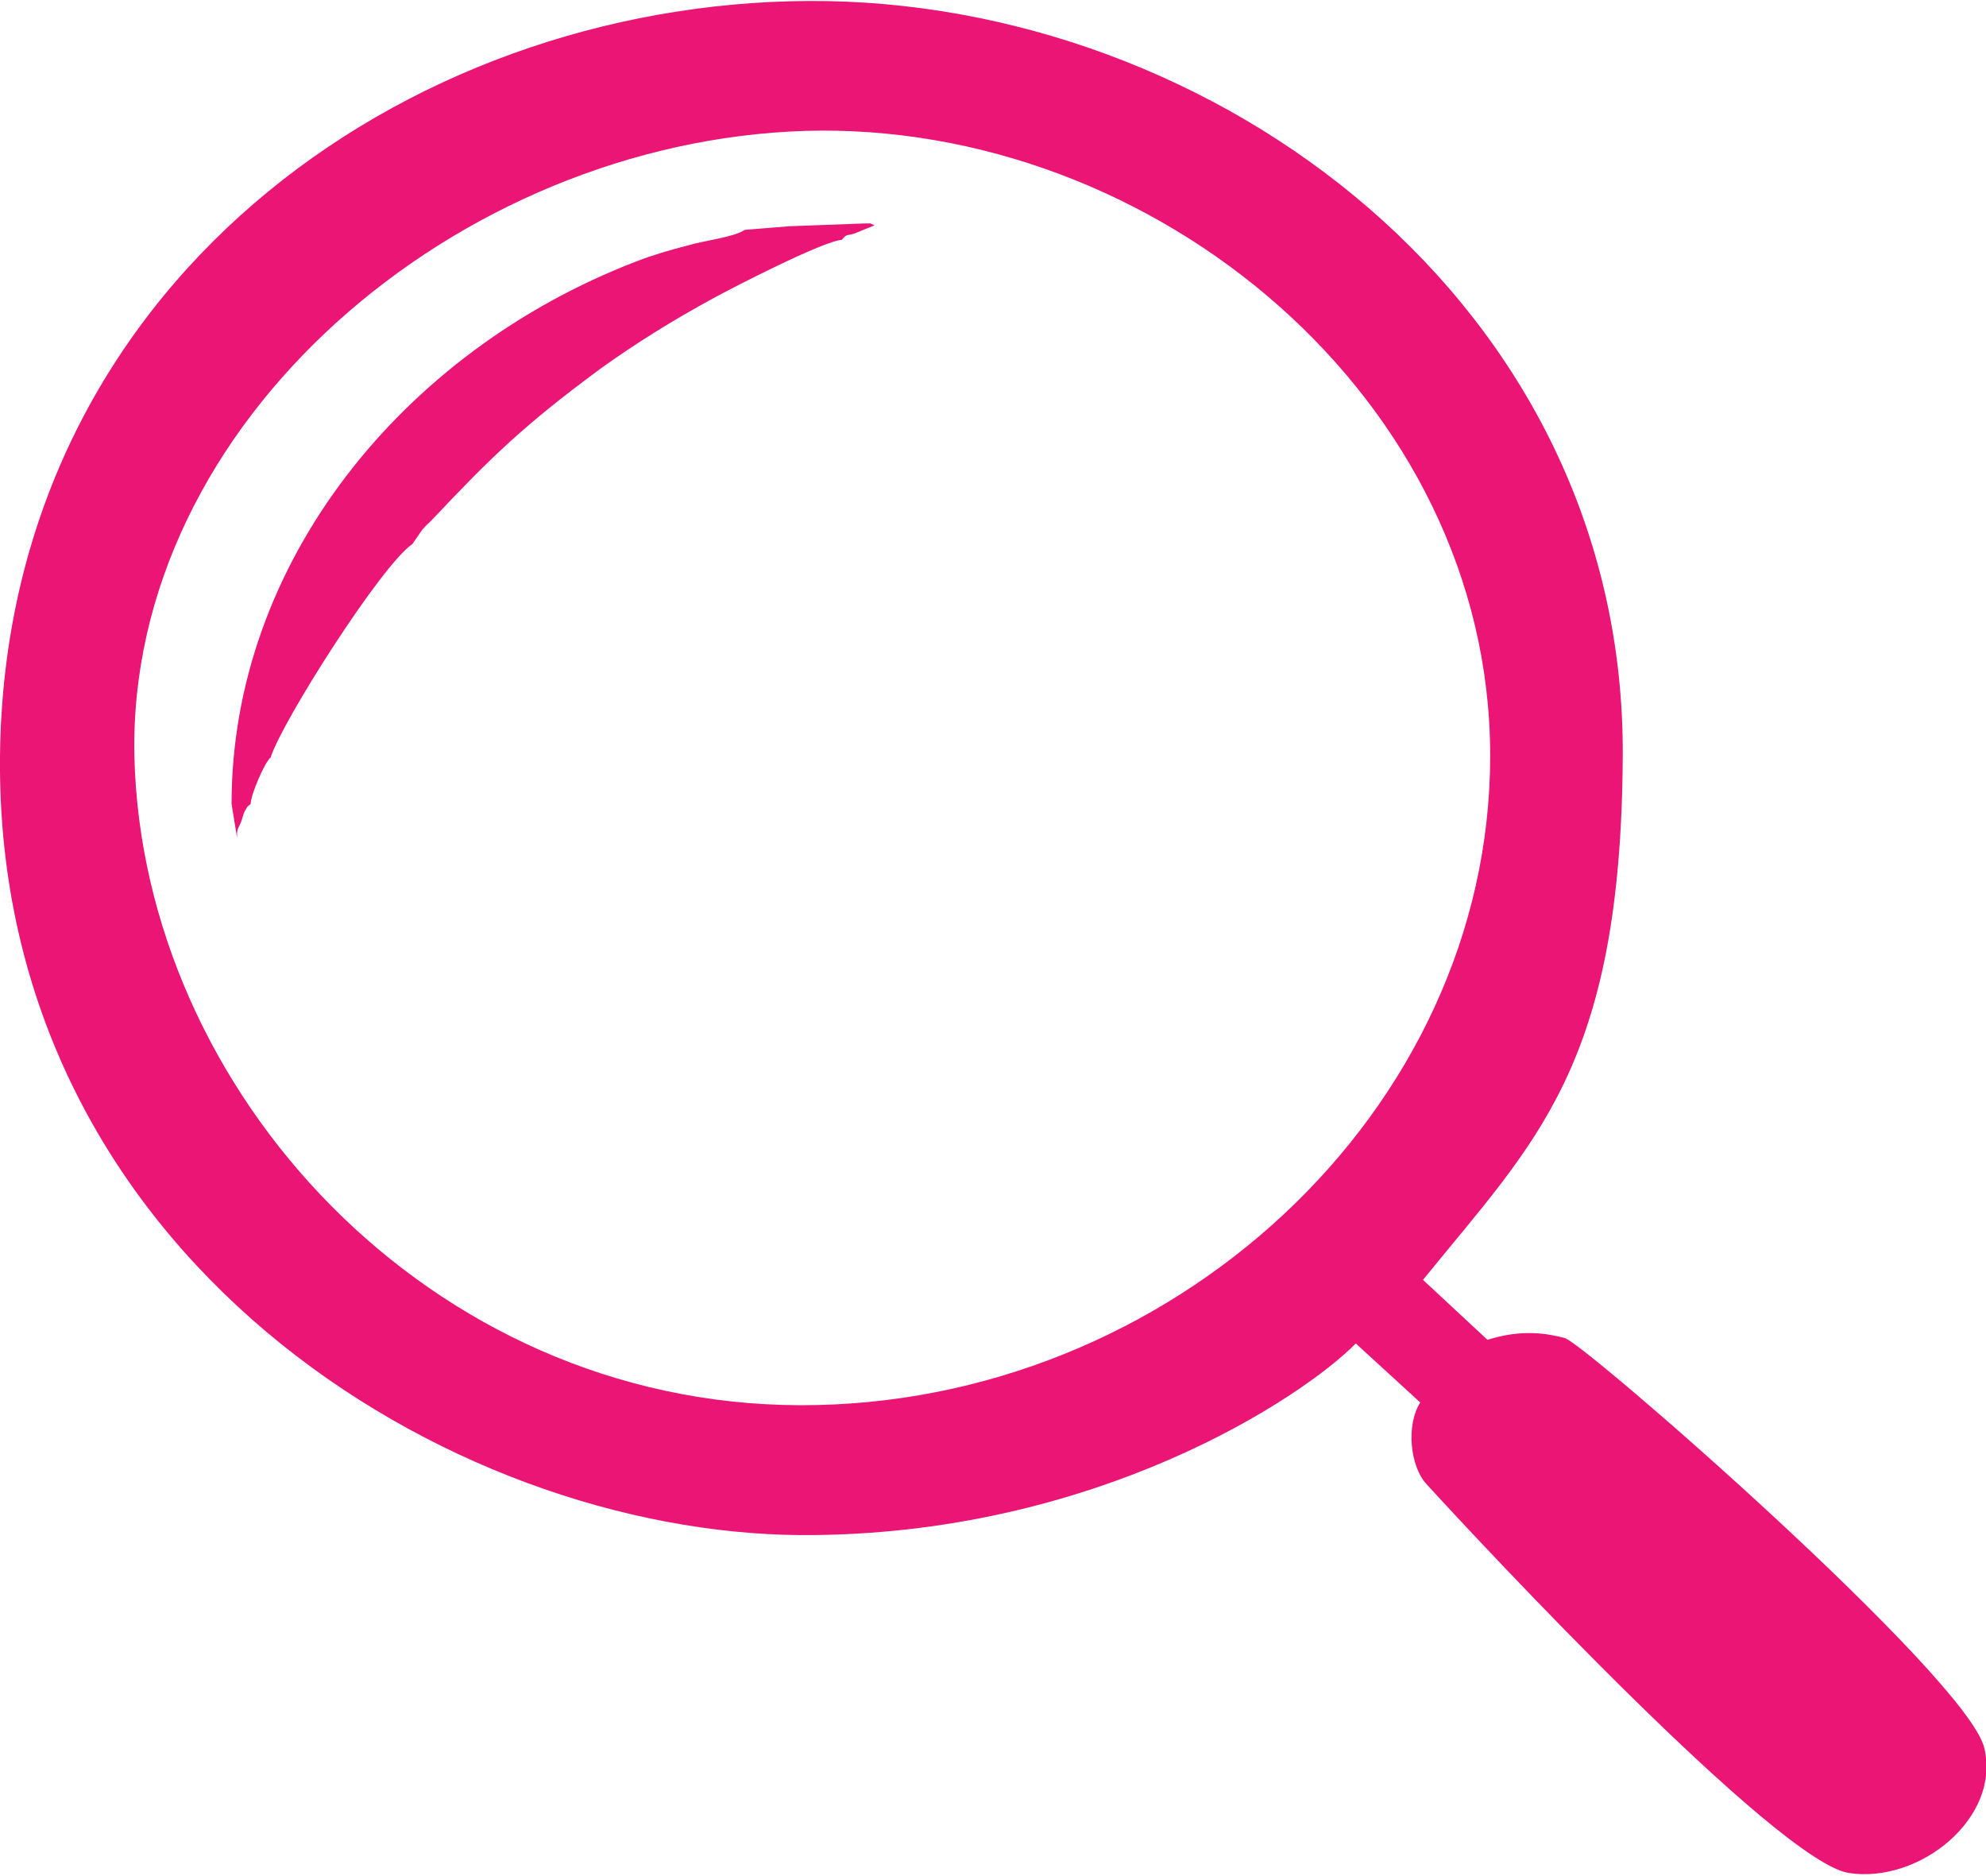 <?xml version="1.0" encoding="UTF-8"?>
<!DOCTYPE svg PUBLIC "-//W3C//DTD SVG 1.1//EN" "http://www.w3.org/Graphics/SVG/1.1/DTD/svg11.dtd">
<!-- Creator: CorelDRAW 2019 (64-Bit) -->
<svg xmlns="http://www.w3.org/2000/svg" xml:space="preserve" width="377px" height="356px" version="1.1" style="shape-rendering:geometricPrecision; text-rendering:geometricPrecision; image-rendering:optimizeQuality; fill-rule:evenodd; clip-rule:evenodd"
viewBox="0 0 21.87 20.63" xmlns:xlink="http://www.w3.org/1999/xlink">

 <g id="Слой_x0020_1">
  <path fill="#EB1575" d="M8.81 15.46c-4.08,-0.01 -7.24,-3.46 -7.33,-7.14 -0.08,-3.68 3.55,-6.77 7.39,-6.89 3.84,-0.11 7.54,2.95 7.54,6.88 0,3.92 -3.53,7.16 -7.6,7.15zm-8.81 -7.14c-0.05,5.48 4.93,8.55 8.83,8.57 3.23,0.01 5.52,-1.52 6.1,-2.11l0.71 0.65c-0.16,0.25 -0.11,0.71 0.07,0.9 0.62,0.68 3.87,4.16 4.65,4.28 0.78,0.12 1.68,-0.61 1.49,-1.38 -0.19,-0.78 -4.41,-4.46 -4.62,-4.51 -0.19,-0.05 -0.47,-0.1 -0.85,0.02l-0.71 -0.66c1.24,-1.53 2.18,-2.35 2.2,-5.76 0.03,-4.99 -4.5,-8.34 -8.96,-8.32 -4.47,0.02 -8.86,3.15 -8.91,8.32zm8.69 -5.84l-0.49 0.04c-0.11,0.08 -0.46,0.12 -0.62,0.17 -0.2,0.05 -0.4,0.11 -0.58,0.18 -2.57,0.99 -4.45,3.32 -4.45,5.97l0.06 0.37c0,-0.08 0,-0.08 0.04,-0.16 0.02,-0.05 0.02,-0.07 0.04,-0.12 0.05,-0.09 0.03,-0.05 0.07,-0.09 0,-0.1 0.16,-0.47 0.22,-0.51 0.12,-0.39 1.22,-2.12 1.56,-2.35l0.09 -0.13c0.04,-0.06 0.07,-0.08 0.12,-0.13 0.66,-0.7 1.02,-1.05 1.86,-1.67 0.39,-0.28 0.79,-0.53 1.25,-0.78 0.2,-0.11 1.21,-0.63 1.41,-0.64 0.06,-0.07 0.04,-0.04 0.14,-0.07l0.22 -0.09c-0.07,-0.03 -0.02,-0.02 -0.13,-0.02l-0.81 0.03z"/>
 </g>
</svg>
